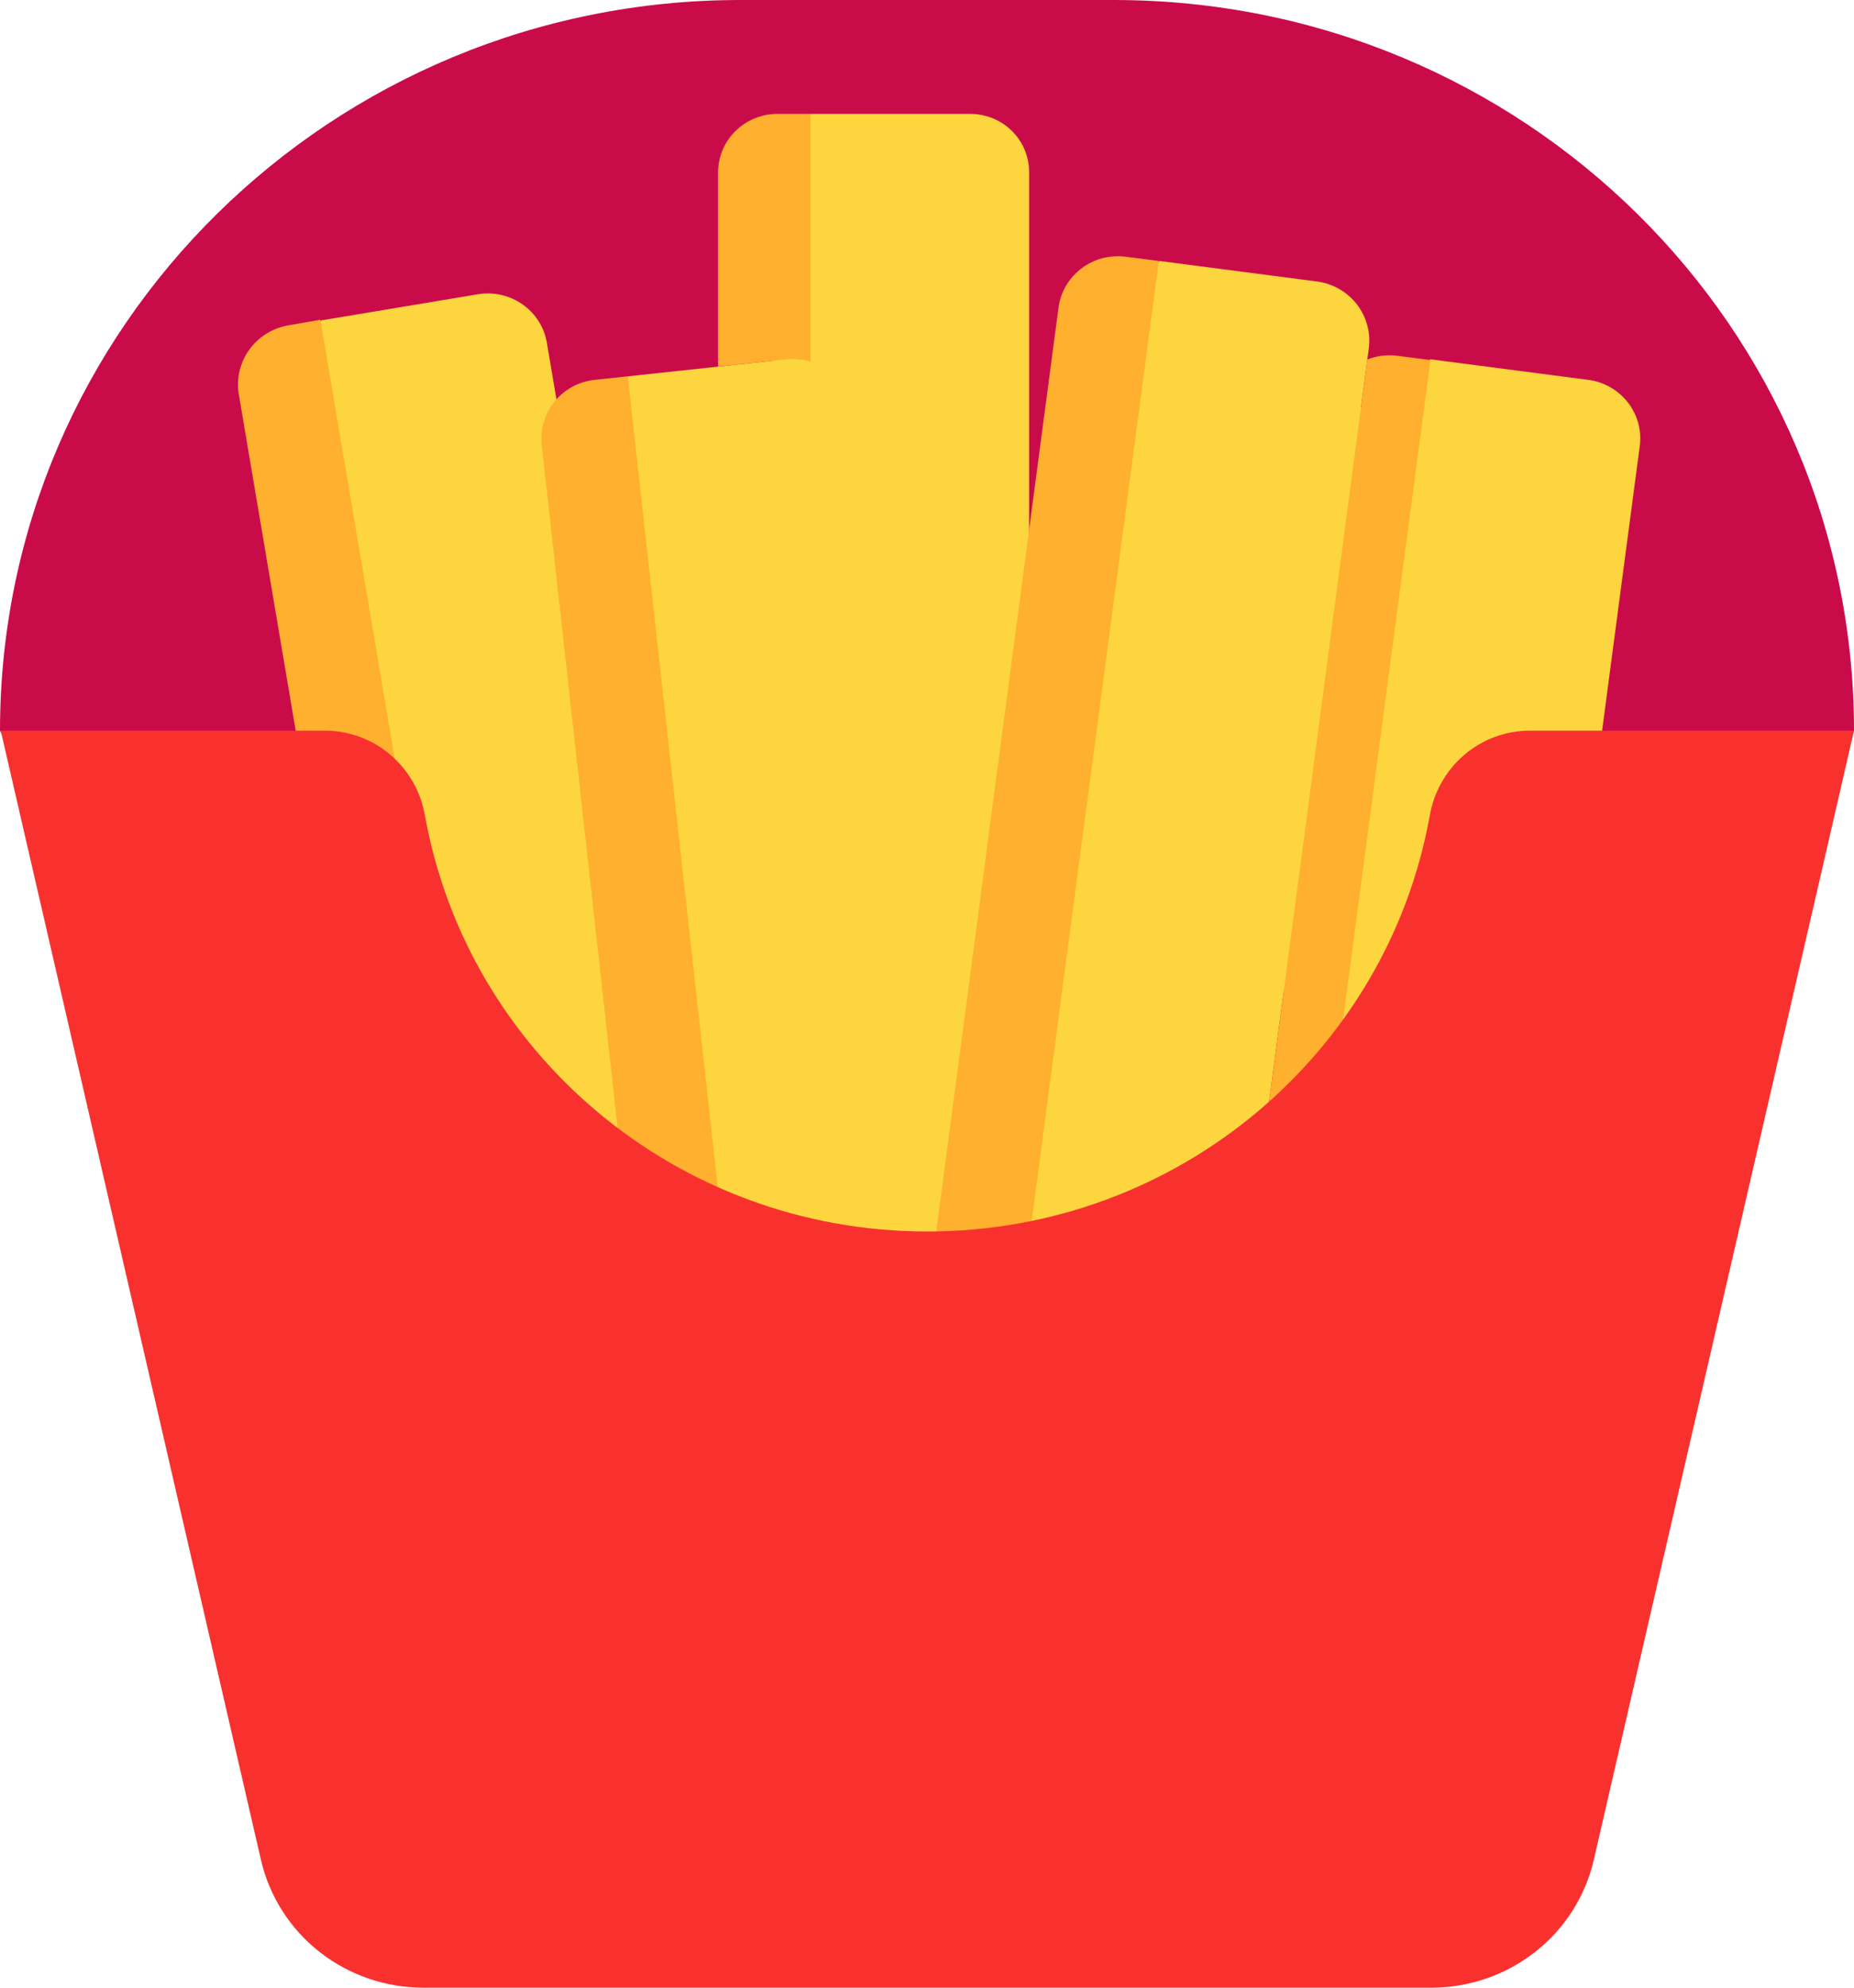 <svg width="28" height="30" viewBox="0 0 28 30" fill="none" xmlns="http://www.w3.org/2000/svg">
<path d="M28 11.028C28 4.932 23 0 16.82 0H11.181C5.011 0 0 4.932 0 11.028L5.087 20.317H22.913L28 11.028Z" fill="#CA0B4A"/>
<path d="M14.644 1.719H12.241L11.567 2.836L11.661 5.446L9.481 5.68L8.862 6.806L9.525 12.646L8.258 5.167C8.217 4.935 8.085 4.729 7.89 4.593C7.696 4.457 7.454 4.402 7.219 4.441L4.849 4.836L4.296 5.872L8.182 24.555L10.553 24.16C10.646 24.144 10.736 24.113 10.82 24.069L10.993 25.59L14.081 25.302C14.579 25.249 14.936 24.811 14.882 24.32L14.818 23.748L17.263 24.085C17.761 24.149 18.216 23.808 18.281 23.317L19.388 14.953L18.973 25.26L21.355 25.569C21.852 25.633 22.307 25.292 22.372 24.801L24.764 6.737C24.78 6.62 24.772 6.502 24.742 6.388C24.711 6.275 24.658 6.168 24.586 6.075C24.513 5.982 24.423 5.904 24.32 5.845C24.216 5.786 24.103 5.748 23.985 5.733L21.603 5.423L20.553 6.156L20.673 5.253C20.703 5.018 20.637 4.781 20.492 4.593C20.346 4.405 20.131 4.282 19.893 4.249L17.512 3.939L16.607 4.704L15.542 12.875V2.605C15.543 2.488 15.521 2.372 15.476 2.264C15.432 2.156 15.365 2.058 15.282 1.976C15.198 1.893 15.099 1.828 14.989 1.784C14.88 1.74 14.762 1.718 14.644 1.719Z" fill="#FCD53F"/>
<path d="M11.743 1.719H12.241V5.459C12.122 5.422 11.997 5.41 11.873 5.423L10.845 5.533V2.605C10.845 2.114 11.245 1.719 11.743 1.719ZM11.245 21.568L11.689 25.559L11.191 25.612C11.073 25.625 10.954 25.615 10.84 25.582C10.726 25.549 10.62 25.494 10.527 25.421C10.434 25.348 10.358 25.257 10.301 25.154C10.244 25.051 10.208 24.938 10.195 24.822L8.182 6.715C8.128 6.224 8.485 5.786 8.983 5.733L9.481 5.68L11.245 21.568ZM4.838 4.826L4.351 4.911C4.116 4.953 3.907 5.083 3.767 5.274C3.628 5.466 3.569 5.703 3.604 5.936L6.645 23.904C6.732 24.384 7.197 24.715 7.685 24.64L8.182 24.555L4.838 4.826ZM18.281 23.317C18.26 23.474 18.197 23.623 18.098 23.749C18 23.874 17.869 23.971 17.719 24.03L17.696 24.203C17.631 24.694 17.977 25.142 18.475 25.206L18.973 25.27L21.603 5.434L21.105 5.37C20.951 5.35 20.794 5.369 20.65 5.426L18.281 23.317ZM17.501 3.939L17.003 3.875C16.885 3.86 16.765 3.867 16.65 3.897C16.535 3.927 16.427 3.98 16.333 4.051C16.238 4.122 16.159 4.212 16.099 4.313C16.04 4.415 16.001 4.528 15.986 4.644L13.594 22.708C13.529 23.199 13.876 23.648 14.373 23.712L14.871 23.776L17.501 3.939Z" fill="#FFB02E"/>
<path d="M23.108 11.028C22.35 11.028 21.723 11.573 21.593 12.309C20.954 15.875 17.804 18.587 14.005 18.587C10.207 18.587 7.057 15.875 6.418 12.309C6.288 11.573 5.661 11.028 4.903 11.028H0.011L3.94 28.067C4.066 28.617 4.378 29.108 4.824 29.459C5.271 29.81 5.825 30.001 6.397 30H21.614C22.794 30 23.811 29.199 24.071 28.067L28 11.028H23.108Z" fill="#F8312F"/>
</svg>
